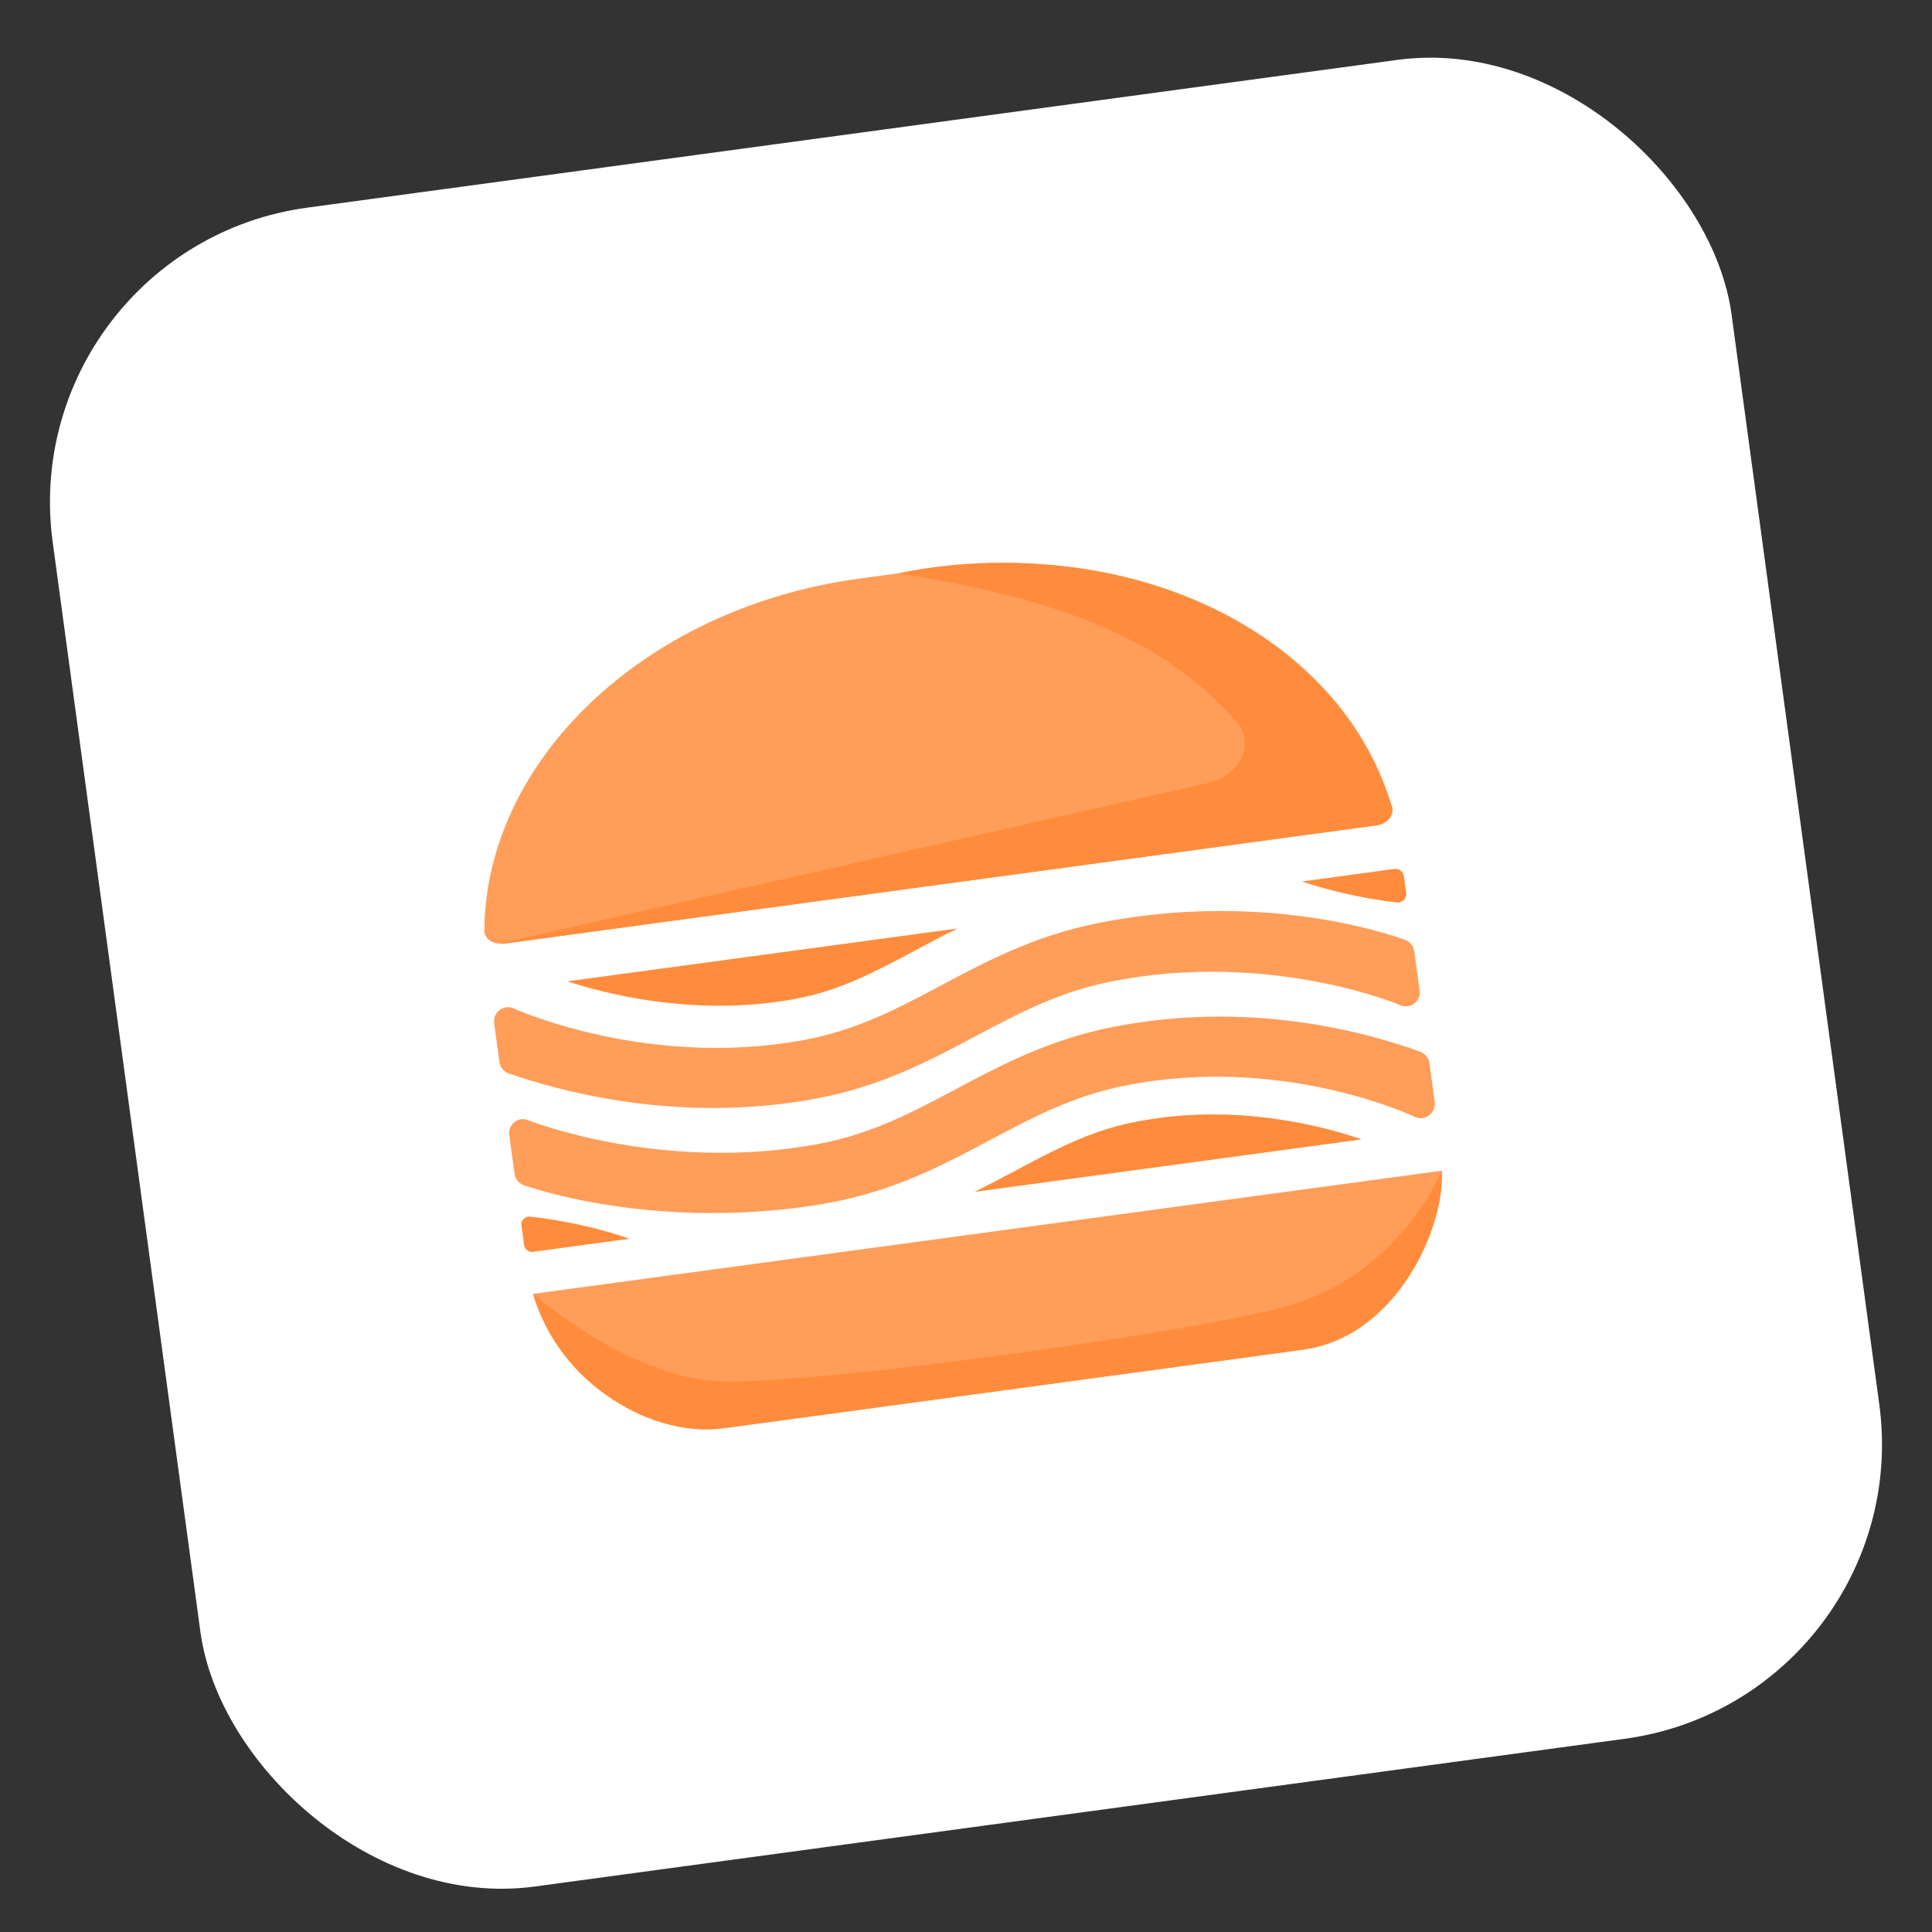 <svg xmlns="http://www.w3.org/2000/svg" width="65" height="65" viewBox="0 0 65 65" fill="none"><rect x="0" y="0" width="65" height="65" fill="#333333" stroke="none"/><rect x="0.43" y="8.329" width="57" height="57" rx="10" transform="rotate(-7.719 0.43 8.329)" fill="white"></rect><path d="M46.314 27.766L16.952 31.746C16.607 31.793 16.293 31.59 16.296 31.31C16.311 28.671 17.464 26.147 19.413 24.102C21.676 21.728 25.014 19.995 28.891 19.469L31.541 19.11C38.754 18.132 45.285 21.679 46.834 27.171C46.908 27.44 46.66 27.723 46.314 27.769L46.314 27.766Z" fill="#FF9D59"></path><path d="M48.507 39.39C48.482 40.76 48.015 42.049 47.22 43.089C46.245 44.37 44.78 45.28 43.055 45.513L24.817 47.986C21.696 48.409 18.795 46.465 17.932 43.531L48.506 39.387L48.507 39.39Z" fill="#FF9D59"></path><path d="M48.092 35.77L48.269 37.072C48.319 37.448 47.934 37.738 47.594 37.574L47.583 37.569C47.543 37.55 43.15 35.467 37.85 36.524C36.102 36.871 34.747 37.593 33.311 38.354C31.739 39.188 30.117 40.053 27.939 40.459C27.636 40.517 27.332 40.566 27.034 40.606C22.868 41.171 19.337 40.452 17.637 39.881C17.463 39.822 17.336 39.67 17.311 39.49L17.134 38.186C17.085 37.82 17.458 37.541 17.796 37.696C17.859 37.725 22.295 39.464 27.537 38.487C29.311 38.157 30.686 37.426 32.141 36.652C33.683 35.832 35.28 34.984 37.414 34.557C42.018 33.639 45.958 34.72 47.781 35.385C47.948 35.445 48.068 35.594 48.092 35.77Z" fill="#FF9D59"></path><path d="M47.581 31.995L47.761 33.324C47.811 33.69 47.438 33.971 47.103 33.816C47.092 33.811 47.085 33.809 47.074 33.803C47.033 33.785 42.676 31.966 37.376 33.023C35.628 33.37 34.273 34.092 32.837 34.853C31.265 35.687 29.643 36.553 27.465 36.958C27.162 37.017 26.858 37.065 26.56 37.105C22.384 37.671 18.812 36.706 17.113 36.114C16.946 36.054 16.826 35.908 16.803 35.732L16.625 34.42C16.575 34.054 16.948 33.776 17.287 33.93C17.349 33.96 21.822 35.966 27.063 34.987C28.837 34.656 30.212 33.925 31.667 33.151C33.209 32.331 34.806 31.483 36.94 31.056C41.544 30.138 45.455 30.978 47.271 31.619C47.438 31.676 47.555 31.826 47.578 31.999L47.581 31.995Z" fill="#FF9D59"></path><path d="M32.212 31.237C31.72 31.48 31.25 31.73 30.803 31.97C29.431 32.701 28.247 33.331 26.775 33.603C26.556 33.643 26.334 33.68 26.113 33.71C23.104 34.118 20.417 33.45 19.085 33.016L32.215 31.237L32.212 31.237Z" fill="#FF8C3C"></path><path d="M47.233 29.481L47.309 30.043C47.334 30.226 47.176 30.386 46.993 30.362C45.643 30.207 44.525 29.899 43.798 29.656L46.913 29.234C47.069 29.213 47.211 29.321 47.232 29.477L47.233 29.481Z" fill="#FF8C3C"></path><path d="M38.951 37.617C41.947 37.211 44.554 37.9 45.813 38.333L32.788 40.099C33.267 39.861 33.721 39.62 34.159 39.388C35.514 38.666 36.687 38.045 38.145 37.754C38.41 37.7 38.684 37.657 38.952 37.62L38.951 37.617Z" fill="#FF8C3C"></path><path d="M21.177 41.676L17.927 42.117C17.785 42.136 17.654 42.036 17.634 41.894L17.544 41.226C17.521 41.06 17.66 40.914 17.828 40.932C19.269 41.093 20.455 41.418 21.177 41.676Z" fill="#FF8C3C"></path><path d="M30.216 19.289C36.419 20.261 39.457 21.844 41.599 24.28C42.248 25.017 41.732 26.099 40.607 26.351L16.917 31.713C16.883 31.717 16.892 31.757 16.922 31.753L46.297 27.771C46.67 27.721 46.923 27.418 46.828 27.13C44.584 20.272 36.567 17.963 30.213 19.29L30.216 19.289Z" fill="#FF8C3C"></path><path d="M17.933 43.535C17.933 43.535 21.195 46.368 24.206 46.474C27.549 46.59 40.995 44.726 43.647 43.839C46.403 42.913 47.945 40.688 48.507 39.39C48.629 41.227 47.032 44.978 43.832 45.412L24.31 48.058C22.019 48.369 18.893 46.676 17.933 43.535Z" fill="#FF8C3C"></path></svg>